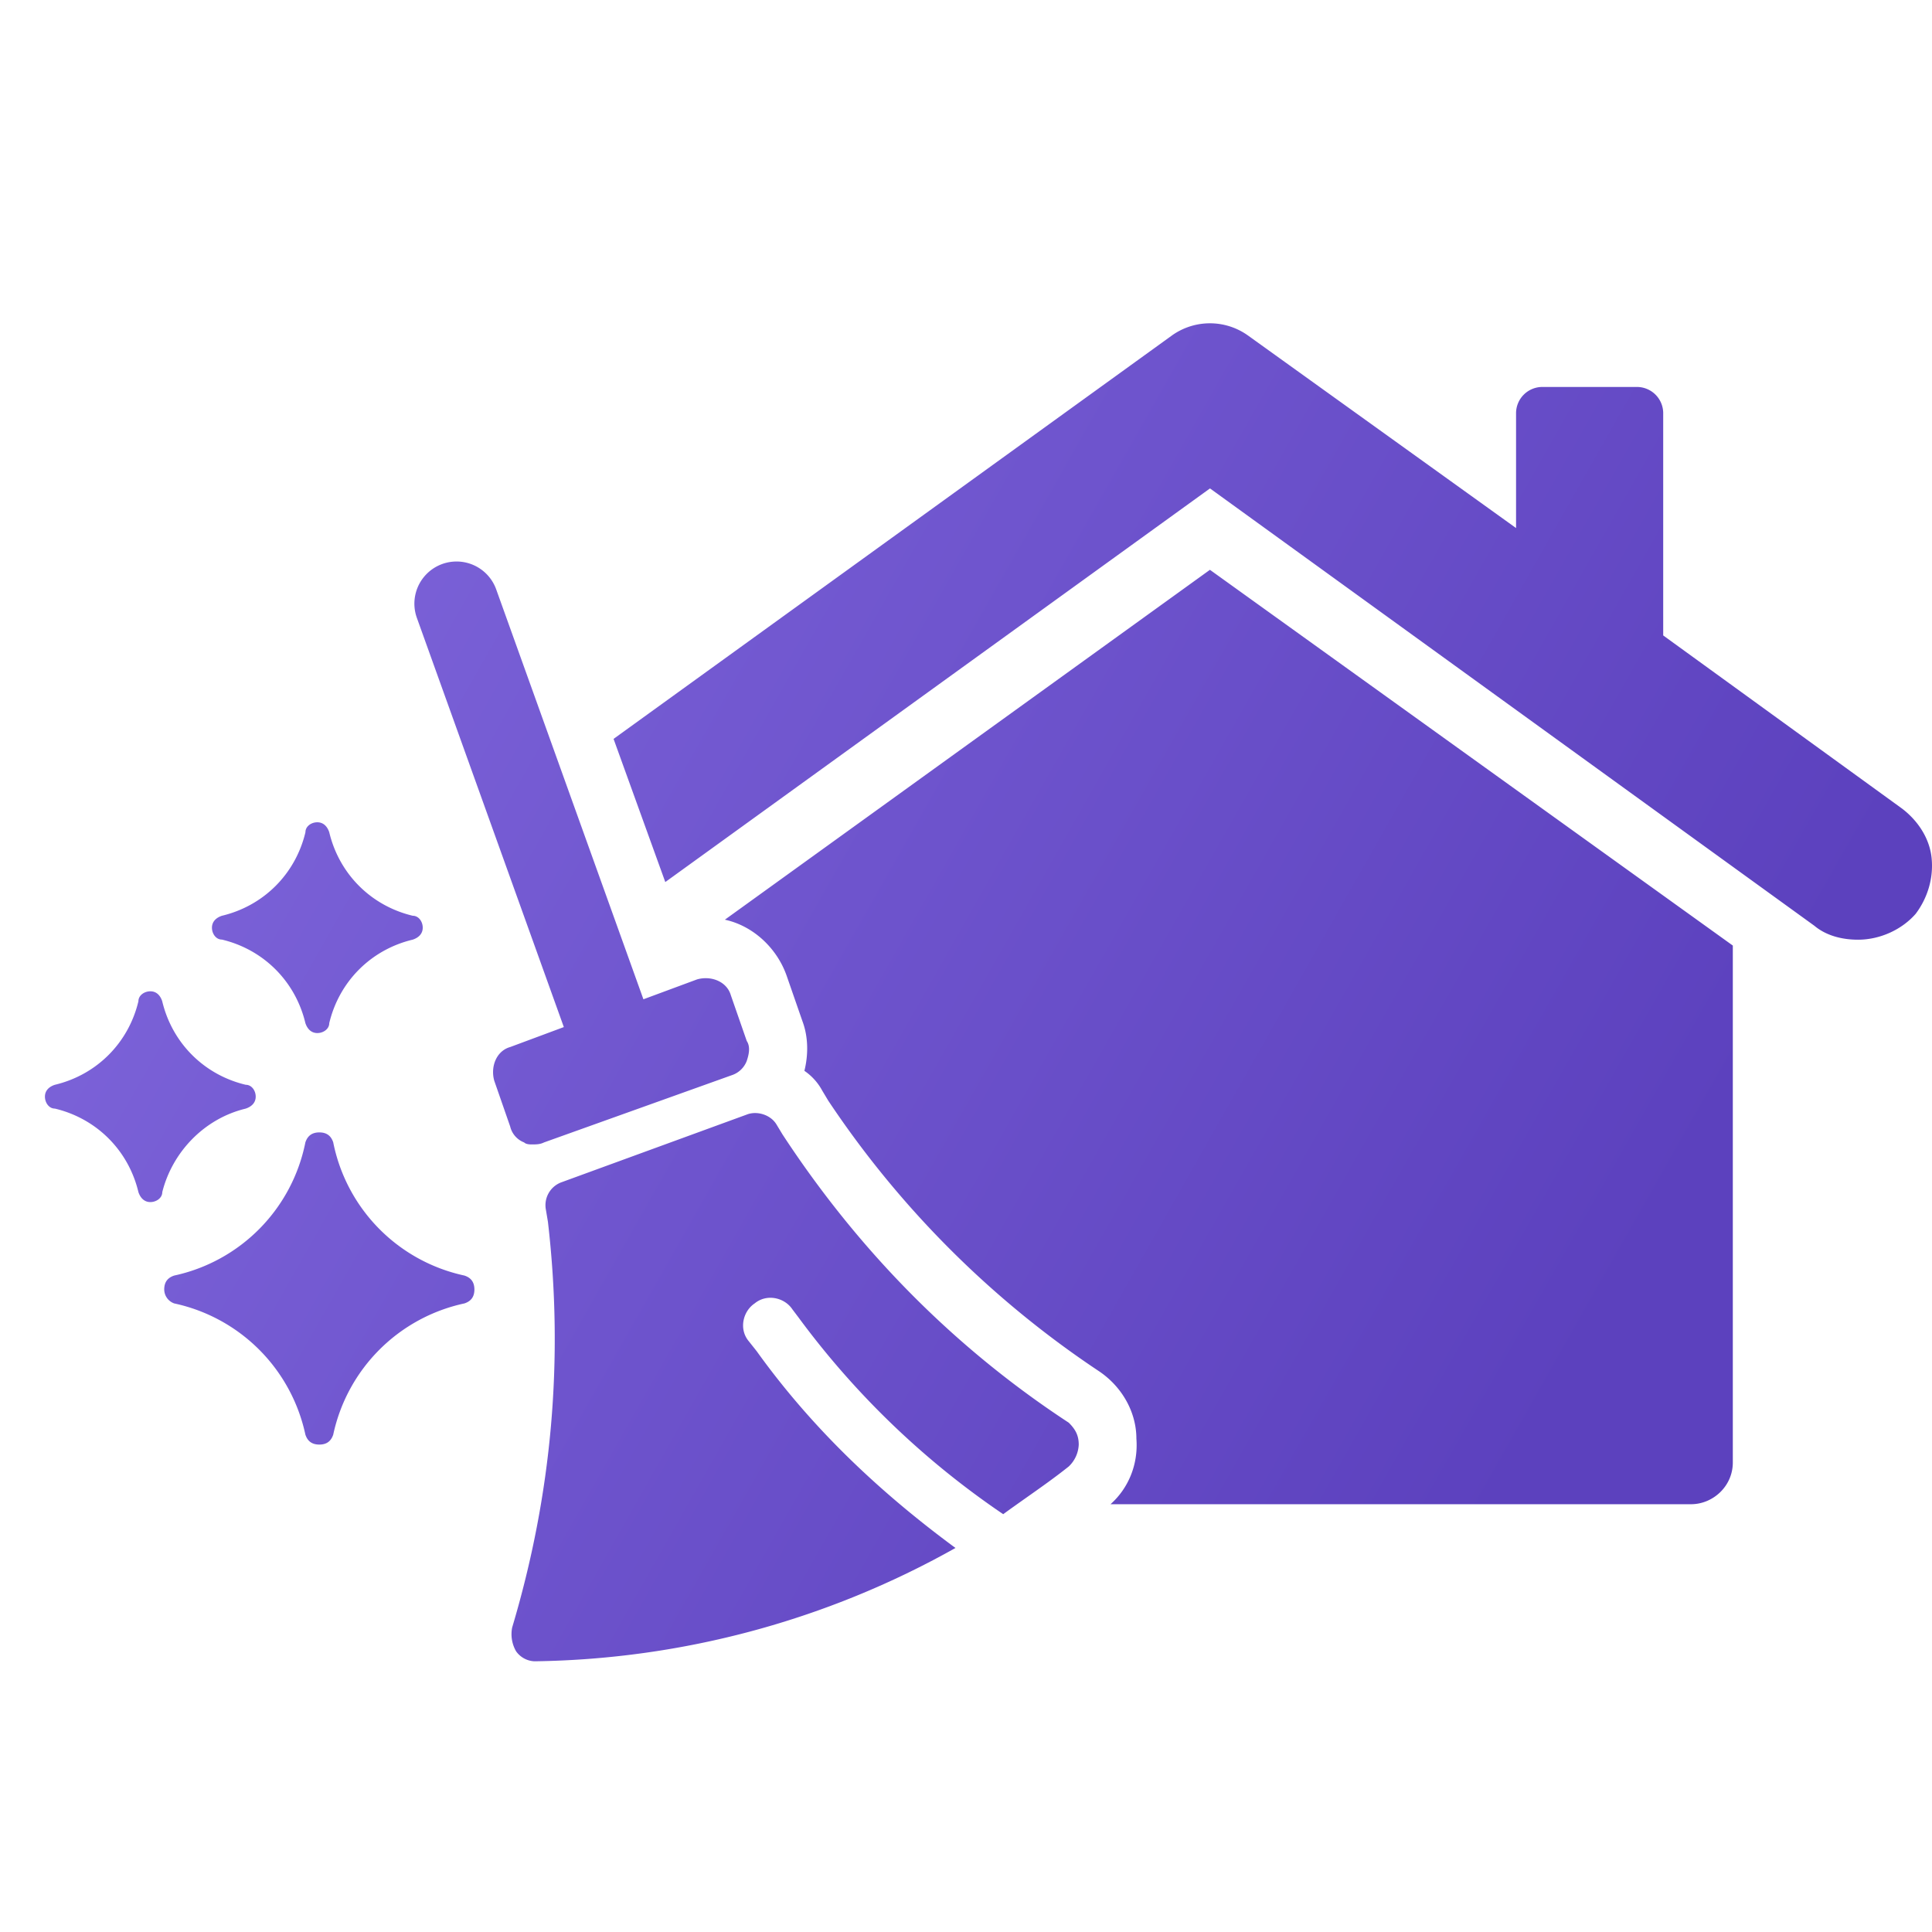 <svg width="31" height="31" fill="none" xmlns="http://www.w3.org/2000/svg"><path fill-rule="evenodd" clip-rule="evenodd" d="M30.994 13.769c-.032-.32-.224-.606-.479-.798l-3.828-2.775V6.623a.422.422 0 0 0-.414-.414H24.74a.422.422 0 0 0-.414.414v1.85L20.02 5.38a1.05 1.05 0 0 0-1.212 0l-8.963 6.476.83 2.297 8.74-6.316 9.697 7.017c.191.16.446.224.701.224.351 0 .702-.16.925-.415.192-.255.288-.574.256-.893zm-19.363.988c.446.096.83.447.989.893l.255.734c.096.255.096.542.032.798a.905.905 0 0 1 .287.319l.096.16a15.605 15.605 0 0 0 4.338 4.337c.383.255.606.67.606 1.085.032.415-.128.797-.415 1.053h9.315c.35 0 .67-.287.67-.67v-8.294l-8.39-6.029-7.783 5.614zm.925 3.446c1.212 1.85 2.743 3.413 4.593 4.625.096.096.16.192.16.351a.512.512 0 0 1-.16.351c-.212.17-.453.34-.694.51-.12.085-.241.17-.358.256a13.432 13.432 0 0 1-3.286-3.159l-.096-.127c-.127-.192-.414-.255-.606-.096-.191.128-.255.415-.095.606l.127.16c.893 1.244 1.978 2.265 3.19 3.158a14.173 14.173 0 0 1-6.73 1.818h-.033a.38.38 0 0 1-.287-.16.549.549 0 0 1-.063-.382c.638-2.137.829-4.307.574-6.508l-.032-.191a.391.391 0 0 1 .255-.447l2.967-1.084c.16-.064.383 0 .478.16l.096.159zm-4.146.128c.032.032.095.032.127.032.064 0 .128 0 .192-.032l3.03-1.085a.385.385 0 0 0 .223-.223c.032-.096.064-.224 0-.32l-.255-.733c-.064-.223-.319-.319-.542-.255l-.861.319-2.36-6.571a.676.676 0 1 0-1.277.446l2.36 6.571-.86.32c-.224.063-.32.318-.256.542l.255.733a.365.365 0 0 0 .224.256zm-3.063 0a2.734 2.734 0 0 0 2.105 2.136c.096.032.16.096.16.224 0 .127-.064.191-.16.223a2.74 2.74 0 0 0-2.105 2.105c-.032.096-.096.16-.223.16-.128 0-.192-.064-.224-.16a2.74 2.74 0 0 0-2.105-2.105.24.24 0 0 1-.16-.223c0-.128.064-.192.16-.224A2.734 2.734 0 0 0 4.9 18.33c.032-.095.096-.16.224-.16.127 0 .191.064.223.16zm-1.404-.543c.096-.032.16-.096.16-.192 0-.095-.064-.19-.16-.19-.67-.16-1.18-.67-1.34-1.34-.031-.096-.095-.16-.19-.16-.096 0-.192.064-.192.16-.16.67-.67 1.18-1.34 1.34-.096.031-.16.095-.16.19 0 .096.064.192.16.192.67.16 1.18.67 1.34 1.34.032.095.096.16.191.16.096 0 .192-.065.192-.16.16-.638.67-1.18 1.34-1.34zm.957-1.372c-.16-.67-.67-1.18-1.34-1.34-.095 0-.159-.095-.159-.19 0-.096.064-.16.16-.192.67-.16 1.18-.67 1.34-1.34 0-.096.095-.16.19-.16.096 0 .16.064.192.16.16.67.67 1.18 1.34 1.34.096 0 .16.095.16.191s-.064.16-.16.192c-.67.16-1.18.67-1.34 1.34 0 .095-.096.159-.191.159-.096 0-.16-.064-.192-.16z" fill="url(#a)"/><defs><linearGradient id="a" x1="20.468" y1="30.533" x2="-3.763" y2="16.816" gradientUnits="userSpaceOnUse"><stop stop-color="#5C41BE"/><stop offset="1" stop-color="#8067DC"/></linearGradient></defs></svg>